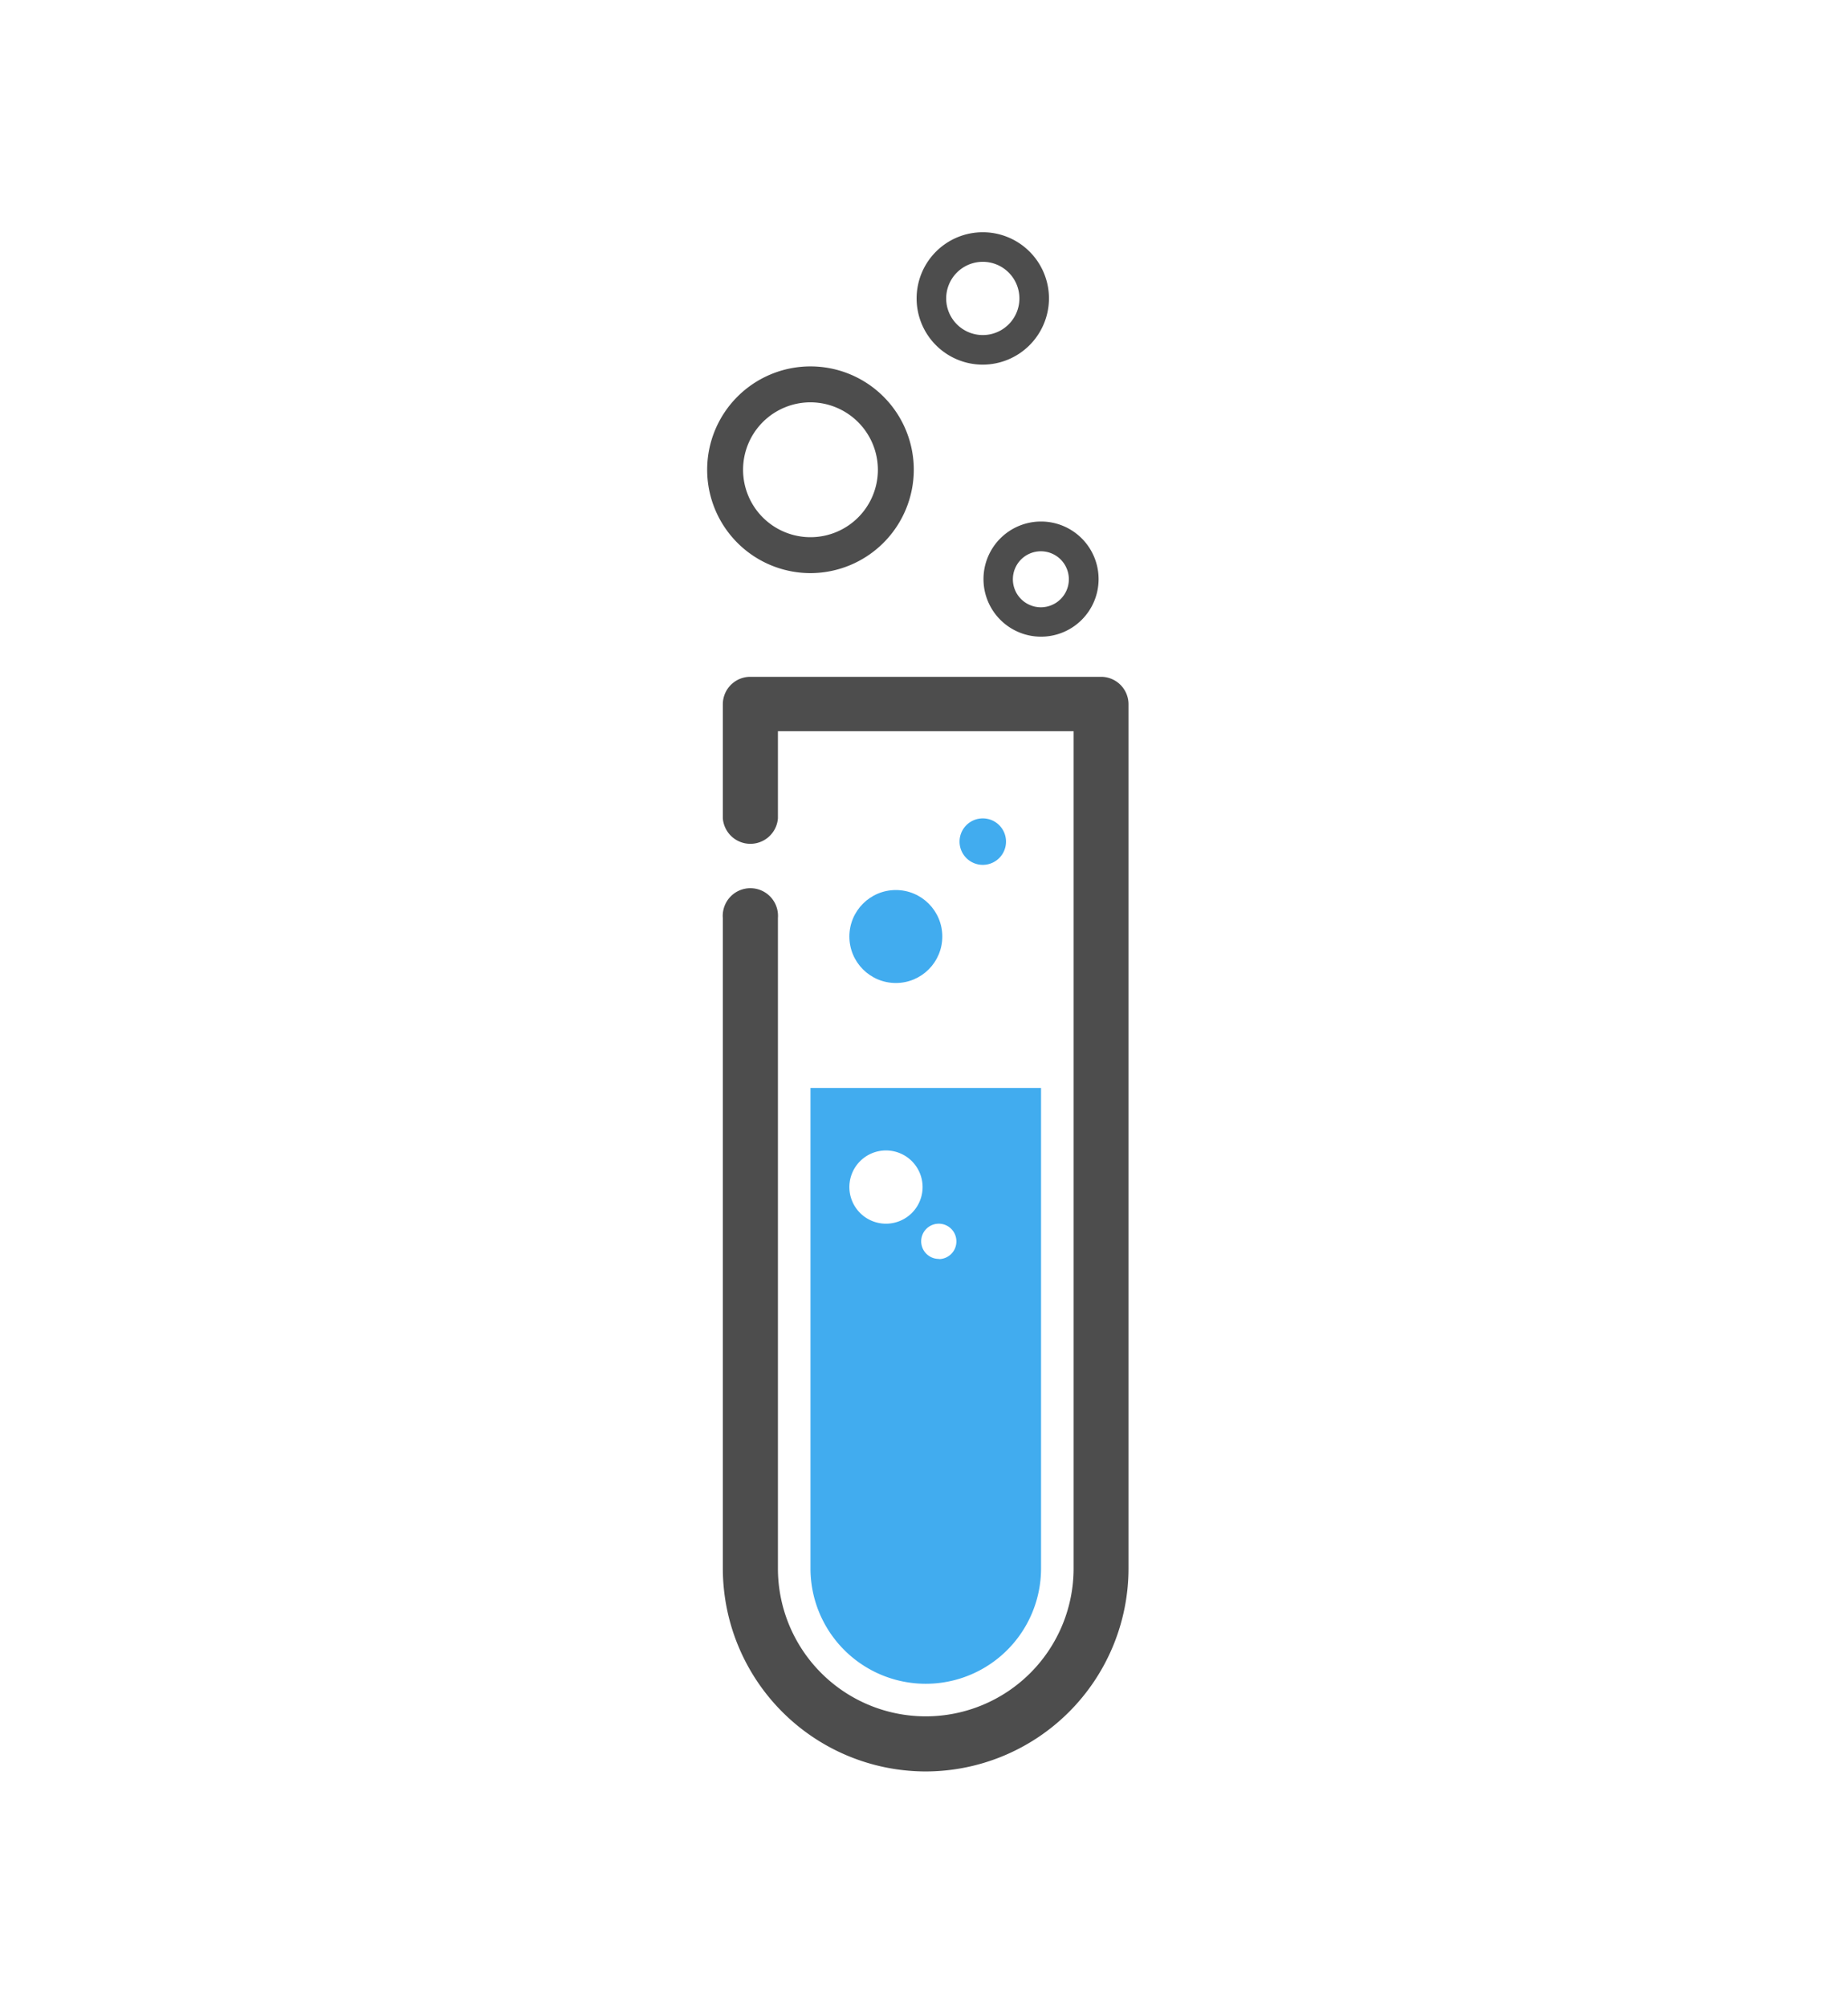 <svg id="Capa_1" data-name="Capa 1" xmlns="http://www.w3.org/2000/svg" viewBox="0 0 105 114"><defs><style>.cls-1{fill:#4d4d4d;}.cls-2{fill:#41acef;}</style></defs><path class="cls-1" d="M52.6,100.61A11.54,11.54,0,0,1,41.07,89.08V52.14a1.57,1.57,0,1,1,3.13,0V89.08a8.4,8.4,0,0,0,16.8,0V41.53H44.2v4.95a1.57,1.57,0,0,1-3.13,0V40a1.56,1.56,0,0,1,1.57-1.56H62.56A1.56,1.56,0,0,1,64.12,40V89.08A11.54,11.54,0,0,1,52.6,100.61Z"/><path class="cls-2" d="M46.05,61.79V89.08a6.55,6.55,0,1,0,13.1,0V61.79Zm4.29,7.71a2.08,2.08,0,1,1,2.08-2.08A2.08,2.08,0,0,1,50.34,69.5Zm3,2a1,1,0,1,1,1-1A1,1,0,0,1,53.38,71.51Z"/><circle class="cls-2" cx="50.9" cy="53.19" r="2.64"/><path class="cls-2" d="M57.16,47.79a1.32,1.32,0,1,1-1.32-1.31A1.32,1.32,0,0,1,57.16,47.79Z"/><path class="cls-1" d="M46.05,32.55a5.87,5.87,0,1,1,5.87-5.87A5.88,5.88,0,0,1,46.05,32.55Zm0-9.7a3.83,3.83,0,1,0,3.83,3.83A3.84,3.84,0,0,0,46.05,22.85Z"/><path class="cls-1" d="M59.15,36.16a3.27,3.27,0,1,1,3.27-3.26A3.27,3.27,0,0,1,59.15,36.16Zm0-4.85a1.59,1.59,0,1,0,1.58,1.59A1.59,1.59,0,0,0,59.15,31.31Z"/><path class="cls-1" d="M55.84,20.71A3.76,3.76,0,1,1,59.6,17,3.77,3.77,0,0,1,55.84,20.71Zm0-5.84A2.08,2.08,0,1,0,57.92,17,2.08,2.08,0,0,0,55.84,14.87Z"/></svg>